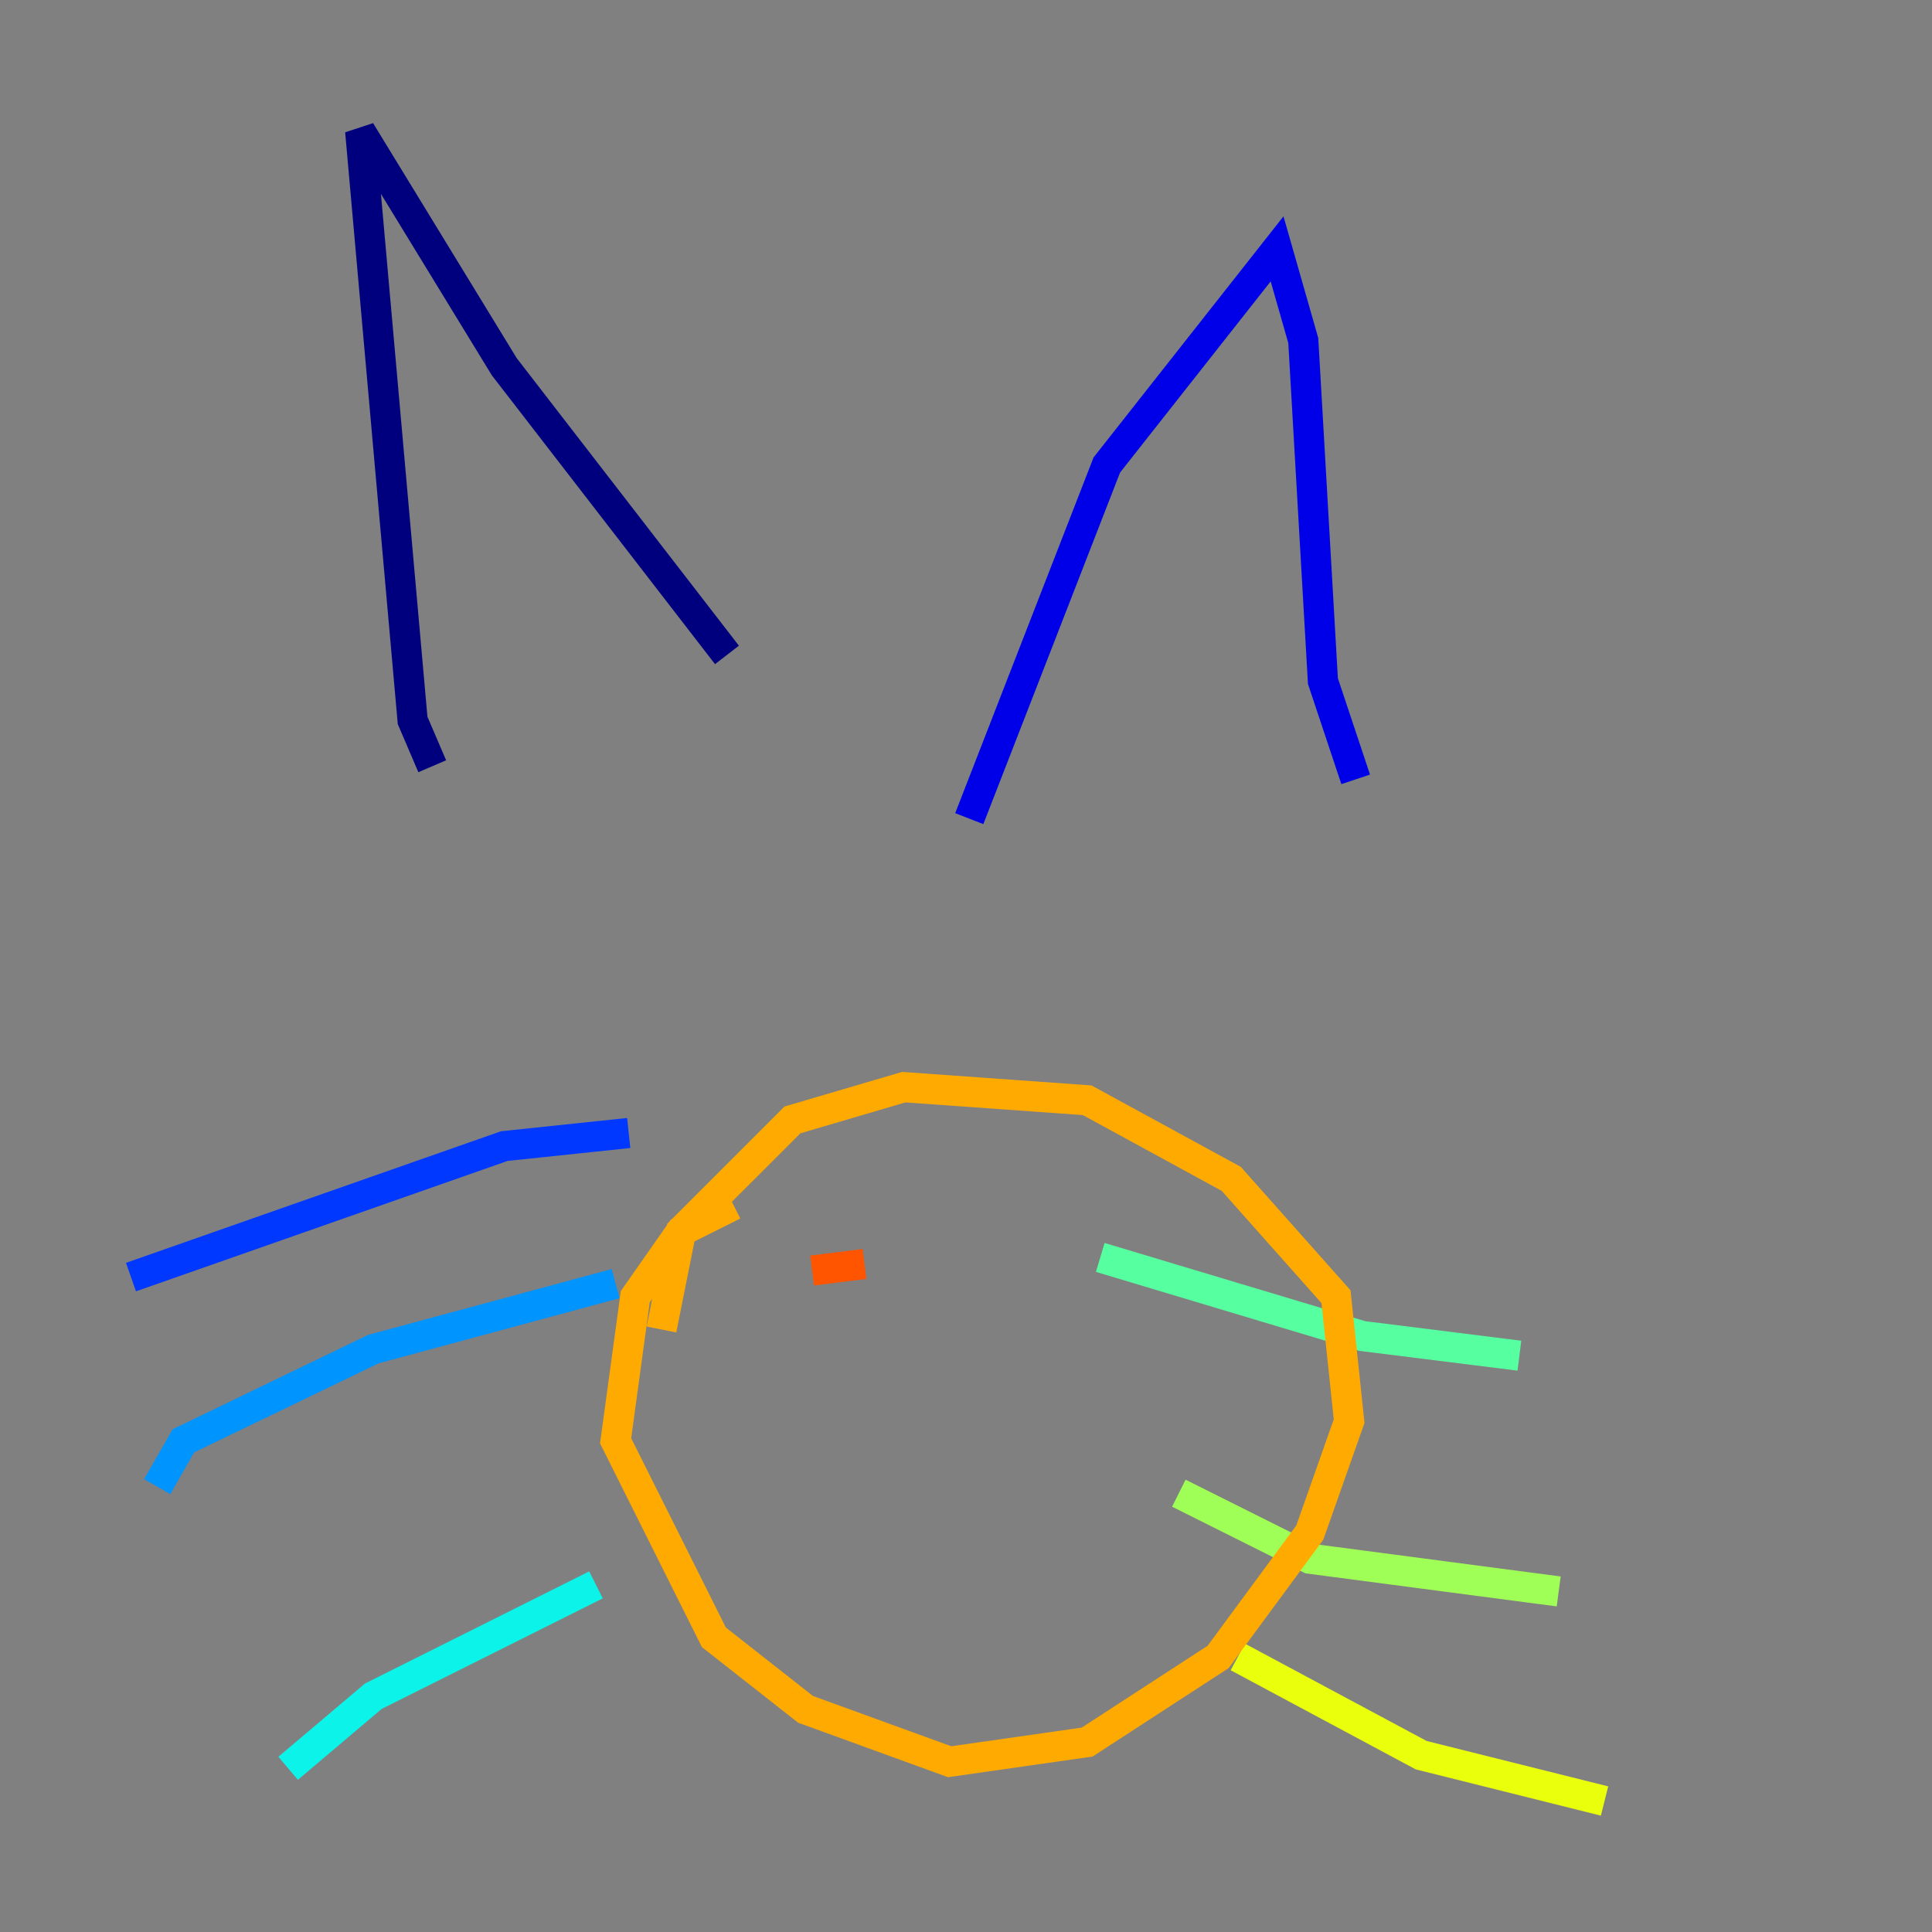 <?xml version="1.0" encoding="utf-8" ?>
<svg baseProfile="tiny" height="128" version="1.2" viewBox="0,0,128,128" width="128" xmlns="http://www.w3.org/2000/svg" xmlns:ev="http://www.w3.org/2001/xml-events" xmlns:xlink="http://www.w3.org/1999/xlink"><rect x="0" y="0" width="128" height="128" fill="#808080" stroke="none"/><defs /><polyline fill="none" points="28.637,50.766 27.336,47.729 23.864,8.678 33.41,24.298 48.163,43.39" stroke="#00007f" stroke-width="2" /><polyline fill="none" points="64.217,54.237 73.329,30.807 84.61,16.488 86.346,22.563 87.647,45.125 89.817,51.634" stroke="#0000e8" stroke-width="2" /><polyline fill="none" points="41.654,75.064 33.41,75.932 8.678,84.61" stroke="#0038ff" stroke-width="2" /><polyline fill="none" points="40.786,85.044 24.732,89.383 12.149,95.458 10.414,98.495" stroke="#0094ff" stroke-width="2" /><polyline fill="none" points="39.485,105.003 24.732,112.38 19.091,117.153" stroke="#0cf4ea" stroke-width="2" /><polyline fill="none" points="72.895,83.308 90.251,88.515 100.664,89.817" stroke="#56ffa0" stroke-width="2" /><polyline fill="none" points="78.102,98.929 86.78,103.268 103.268,105.437" stroke="#a0ff56" stroke-width="2" /><polyline fill="none" points="82.007,109.776 94.156,116.285 106.305,119.322" stroke="#eaff0c" stroke-width="2" /><polyline fill="none" points="48.597,79.837 45.125,81.573 42.088,85.912 40.786,95.458 47.295,108.475 53.37,113.248 62.915,116.719 72.027,115.417 80.705,109.776 86.78,101.532 89.383,94.156 88.515,85.912 81.573,78.102 72.027,72.895 59.878,72.027 52.502,74.197 45.125,81.573 43.824,88.081" stroke="#ffaa00" stroke-width="2" /><polyline fill="none" points="53.803,84.176 57.275,83.742" stroke="#ff5500" stroke-width="2" /><polyline fill="none" points="69.424,81.139 69.424,81.139" stroke="#e80000" stroke-width="2" /><polyline fill="none" points="63.783,85.044 63.783,85.044" stroke="#7f0000" stroke-width="2" /></svg>